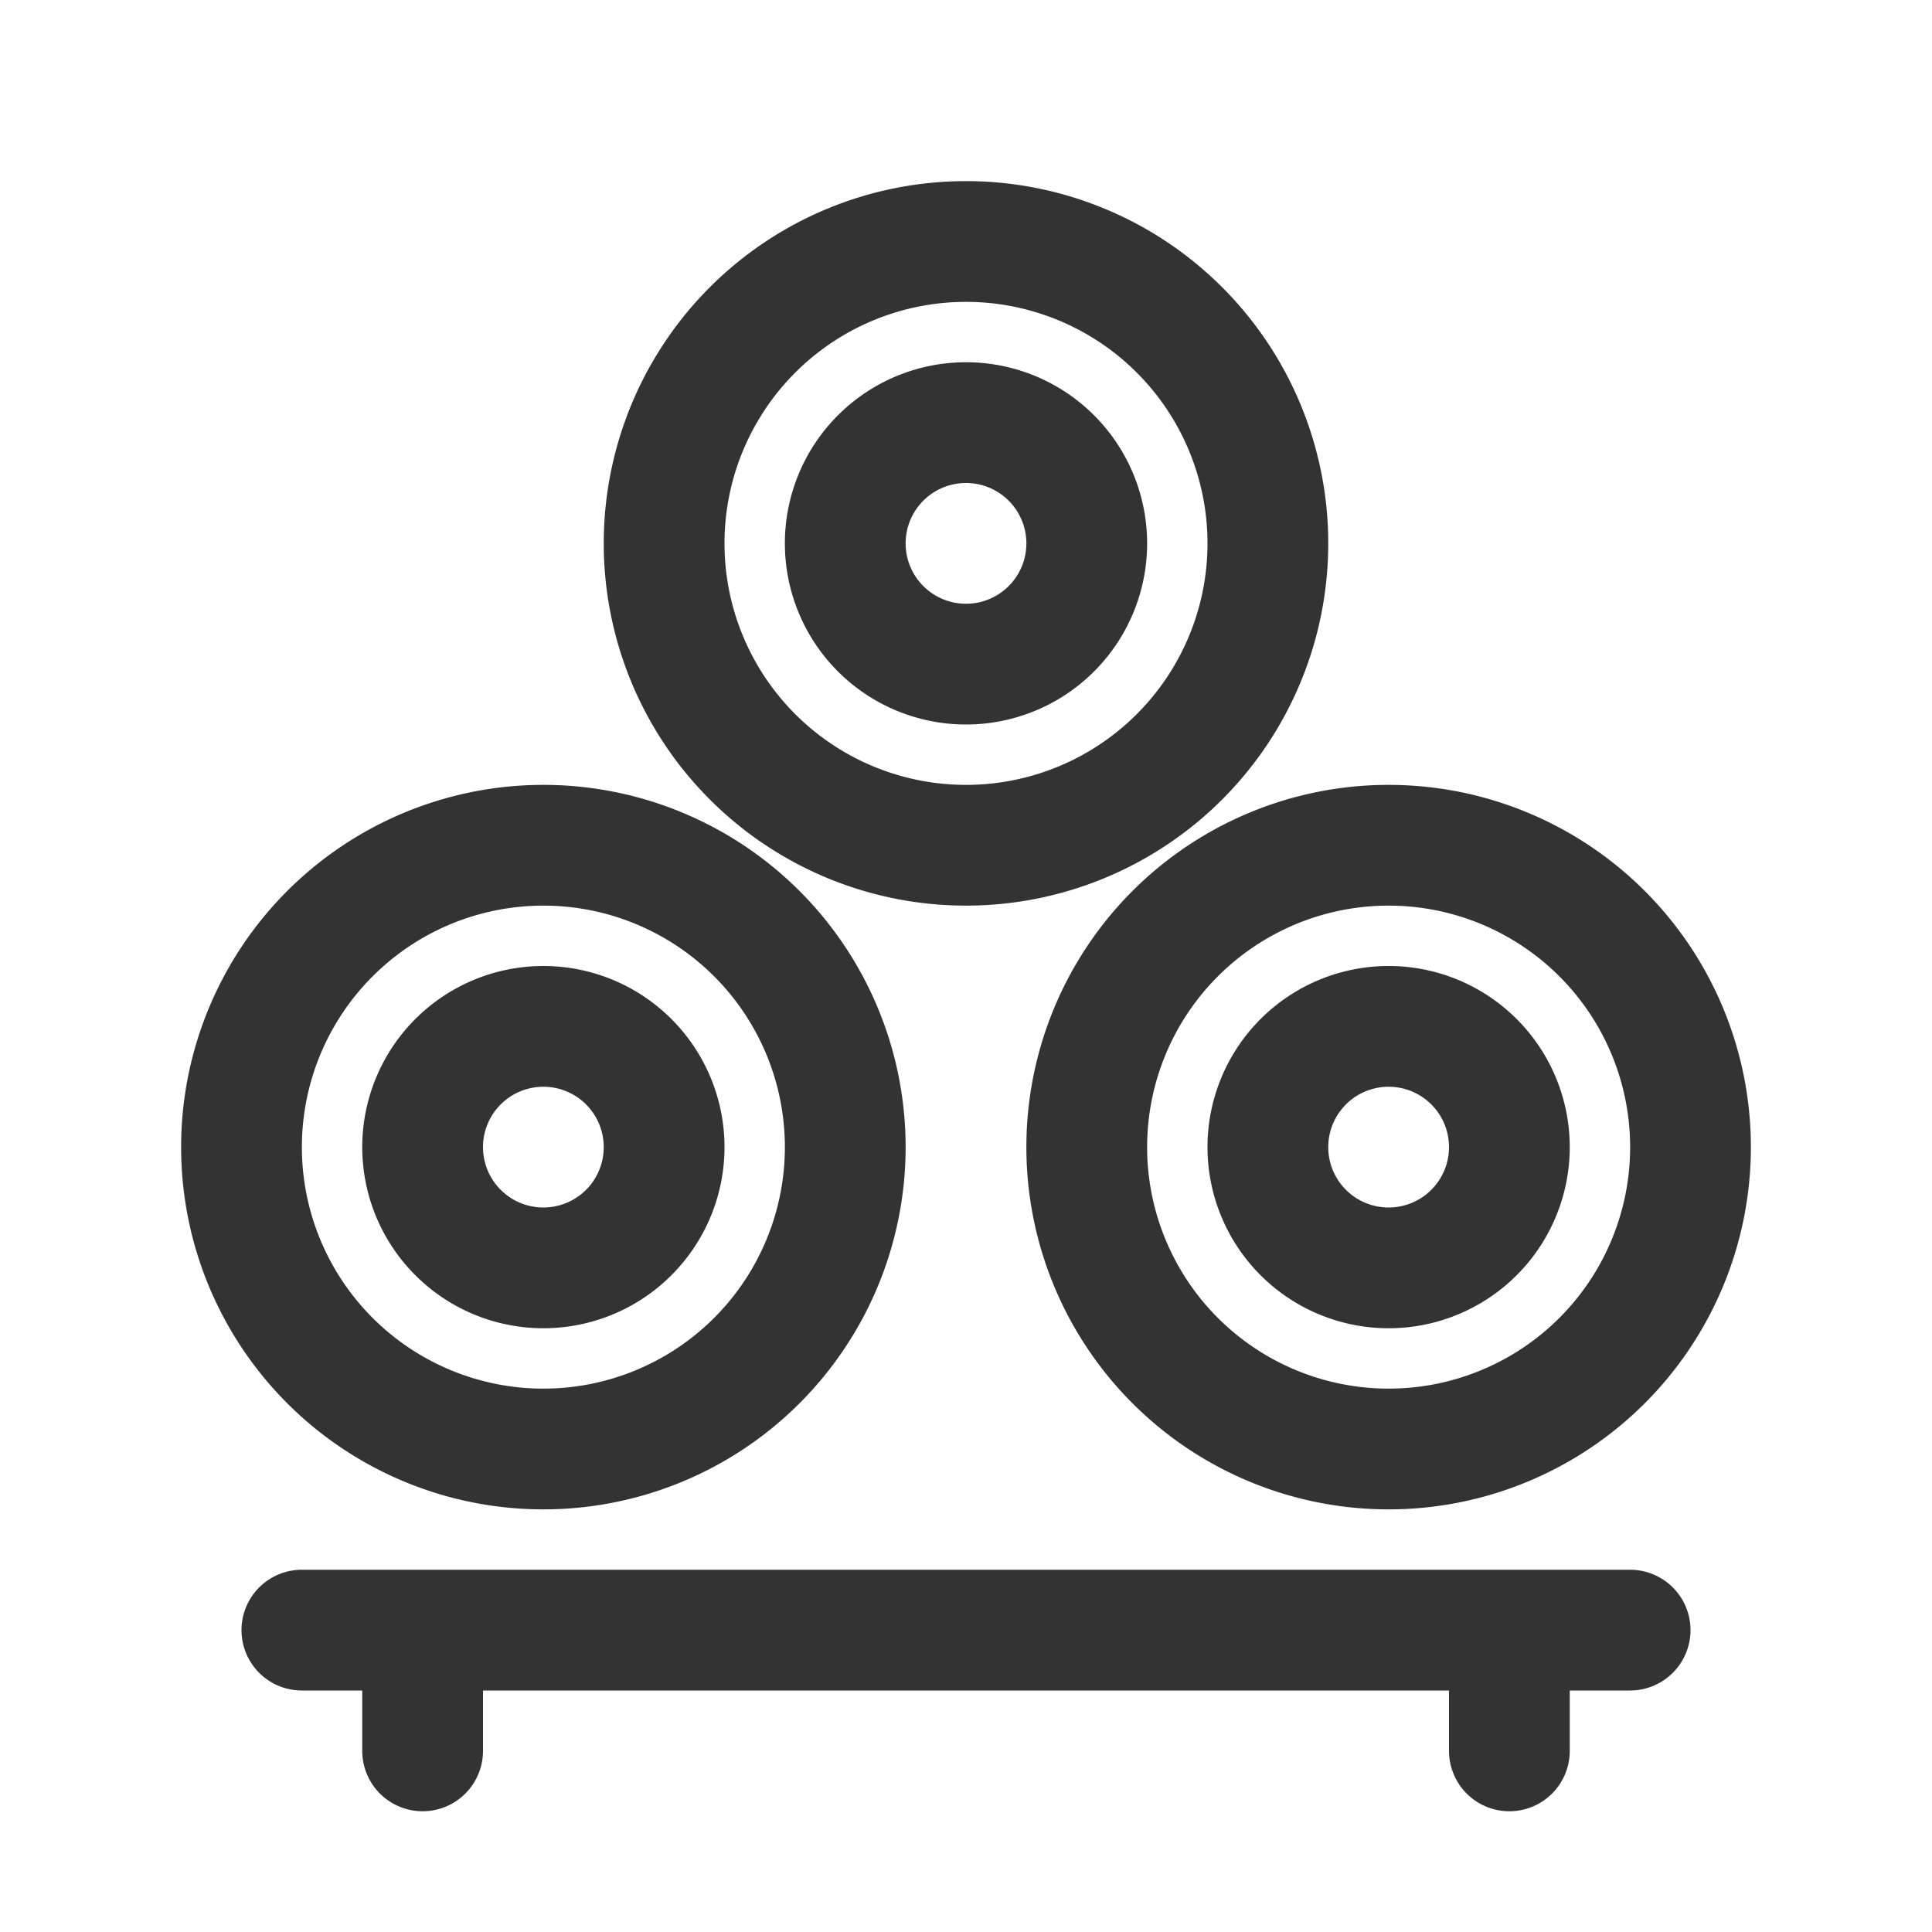 <?xml version="1.0" standalone="no"?><!DOCTYPE svg PUBLIC "-//W3C//DTD SVG 1.1//EN" "http://www.w3.org/Graphics/SVG/1.1/DTD/svg11.dtd"><svg class="icon" width="200px" height="200.00px" viewBox="0 0 1024 1024" version="1.1" xmlns="http://www.w3.org/2000/svg"><path fill="#333333" d="M288 800a192 192 0 1 0-192-192 192 192 0 0 0 192 192z m0-320a128 128 0 1 1-128 128 128 128 0 0 1 128-128z"  /><path fill="#333333" d="M288 704a96 96 0 1 0-96-96 96 96 0 0 0 96 96z m0-128a32 32 0 1 1-32 32 32 32 0 0 1 32-32zM544 608a192 192 0 1 0 192-192 192 192 0 0 0-192 192z m192-128a128 128 0 1 1-128 128 128 128 0 0 1 128-128z"  /><path fill="#333333" d="M736 704a96 96 0 1 0-96-96 96 96 0 0 0 96 96z m0-128a32 32 0 1 1-32 32 32 32 0 0 1 32-32zM512 480a192 192 0 1 0-192-192 192 192 0 0 0 192 192z m0-320a128 128 0 1 1-128 128 128 128 0 0 1 128-128z"  /><path fill="#333333" d="M512 384a96 96 0 1 0-96-96 96 96 0 0 0 96 96z m0-128a32 32 0 1 1-32 32 32 32 0 0 1 32-32zM864 832H160a32 32 0 0 0 0 64h32v32a32 32 0 0 0 64 0v-32h512v32a32 32 0 0 0 64 0v-32h32a32 32 0 0 0 0-64z"  /></svg>